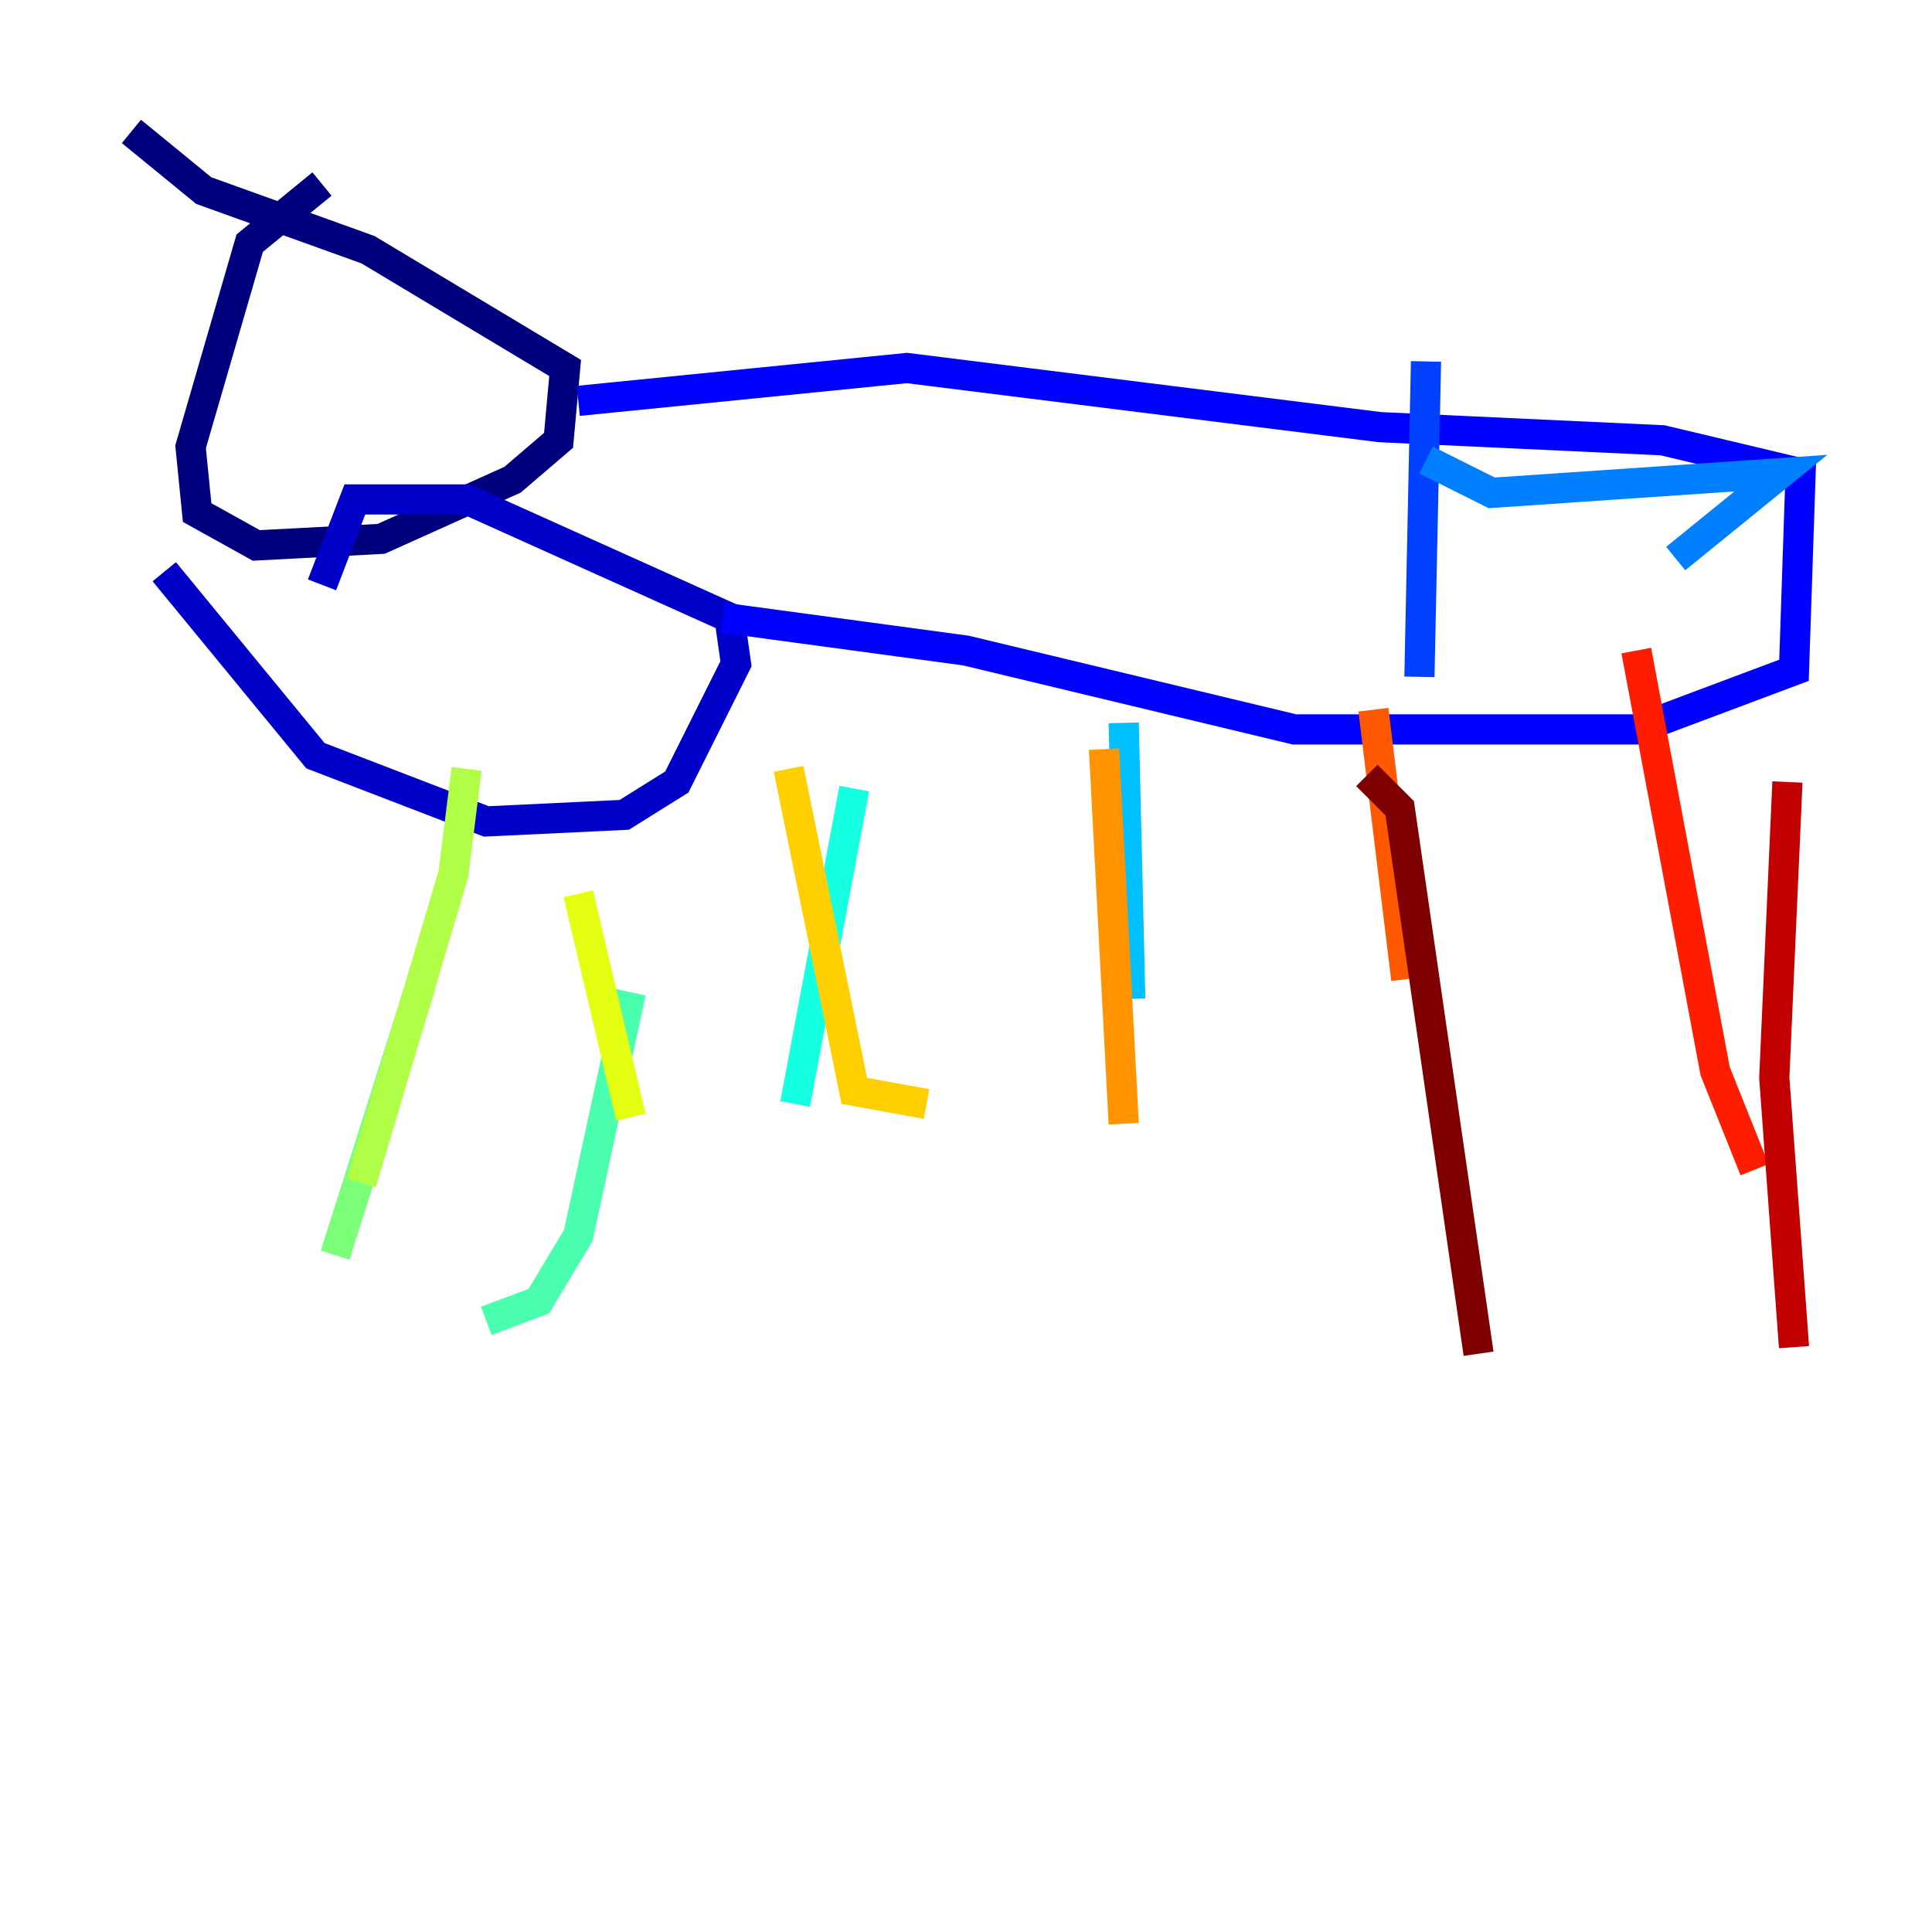 <?xml version="1.0" encoding="utf-8" ?>
<svg baseProfile="tiny" height="128" version="1.2" viewBox="0,0,128,128" width="128" xmlns="http://www.w3.org/2000/svg" xmlns:ev="http://www.w3.org/2001/xml-events" xmlns:xlink="http://www.w3.org/1999/xlink"><defs /><polyline fill="none" points="21.333,12.191 16.544,16.109 12.626,29.605 13.061,33.959 16.98,36.136 25.252,35.701 33.959,31.782 37.007,29.17 37.442,24.381 24.381,16.544 13.497,12.626 8.707,8.707" stroke="#00007f" stroke-width="2" /><polyline fill="none" points="10.884,37.878 20.898,50.068 32.218,54.422 41.361,53.986 44.843,51.809 48.762,43.973 48.327,40.925 30.912,33.088 23.51,33.088 21.333,38.748" stroke="#0000c8" stroke-width="2" /><polyline fill="none" points="38.313,26.558 60.082,24.381 91.429,28.299 110.15,29.17 119.293,31.347 118.857,44.408 108.408,48.327 85.769,48.327 64.0,43.102 47.891,40.925" stroke="#0000ff" stroke-width="2" /><polyline fill="none" points="94.041,44.843 94.476,23.946" stroke="#0040ff" stroke-width="2" /><polyline fill="none" points="94.476,30.476 98.83,32.653 117.986,31.347 111.02,37.007" stroke="#0080ff" stroke-width="2" /><polyline fill="none" points="74.449,47.891 74.884,66.177" stroke="#00c0ff" stroke-width="2" /><polyline fill="none" points="56.599,52.245 52.68,73.143" stroke="#15ffe1" stroke-width="2" /><polyline fill="none" points="41.796,65.742 38.313,81.85 35.701,86.204 32.218,87.51" stroke="#49ffad" stroke-width="2" /><polyline fill="none" points="27.864,65.306 22.204,83.156" stroke="#7cff79" stroke-width="2" /><polyline fill="none" points="30.912,50.939 30.041,57.905 23.946,78.367" stroke="#b0ff46" stroke-width="2" /><polyline fill="none" points="38.313,59.211 41.796,74.014" stroke="#e4ff12" stroke-width="2" /><polyline fill="none" points="52.245,50.939 56.599,72.272 61.388,73.143" stroke="#ffcf00" stroke-width="2" /><polyline fill="none" points="73.143,49.633 74.449,74.449" stroke="#ff9400" stroke-width="2" /><polyline fill="none" points="90.993,47.02 93.17,64.871" stroke="#ff5900" stroke-width="2" /><polyline fill="none" points="108.408,43.102 113.633,70.966 116.245,77.497" stroke="#ff1d00" stroke-width="2" /><polyline fill="none" points="118.422,51.809 117.551,71.401 118.857,89.252" stroke="#c30000" stroke-width="2" /><polyline fill="none" points="90.558,51.374 92.735,53.551 97.959,89.687" stroke="#7f0000" stroke-width="2" /></svg>